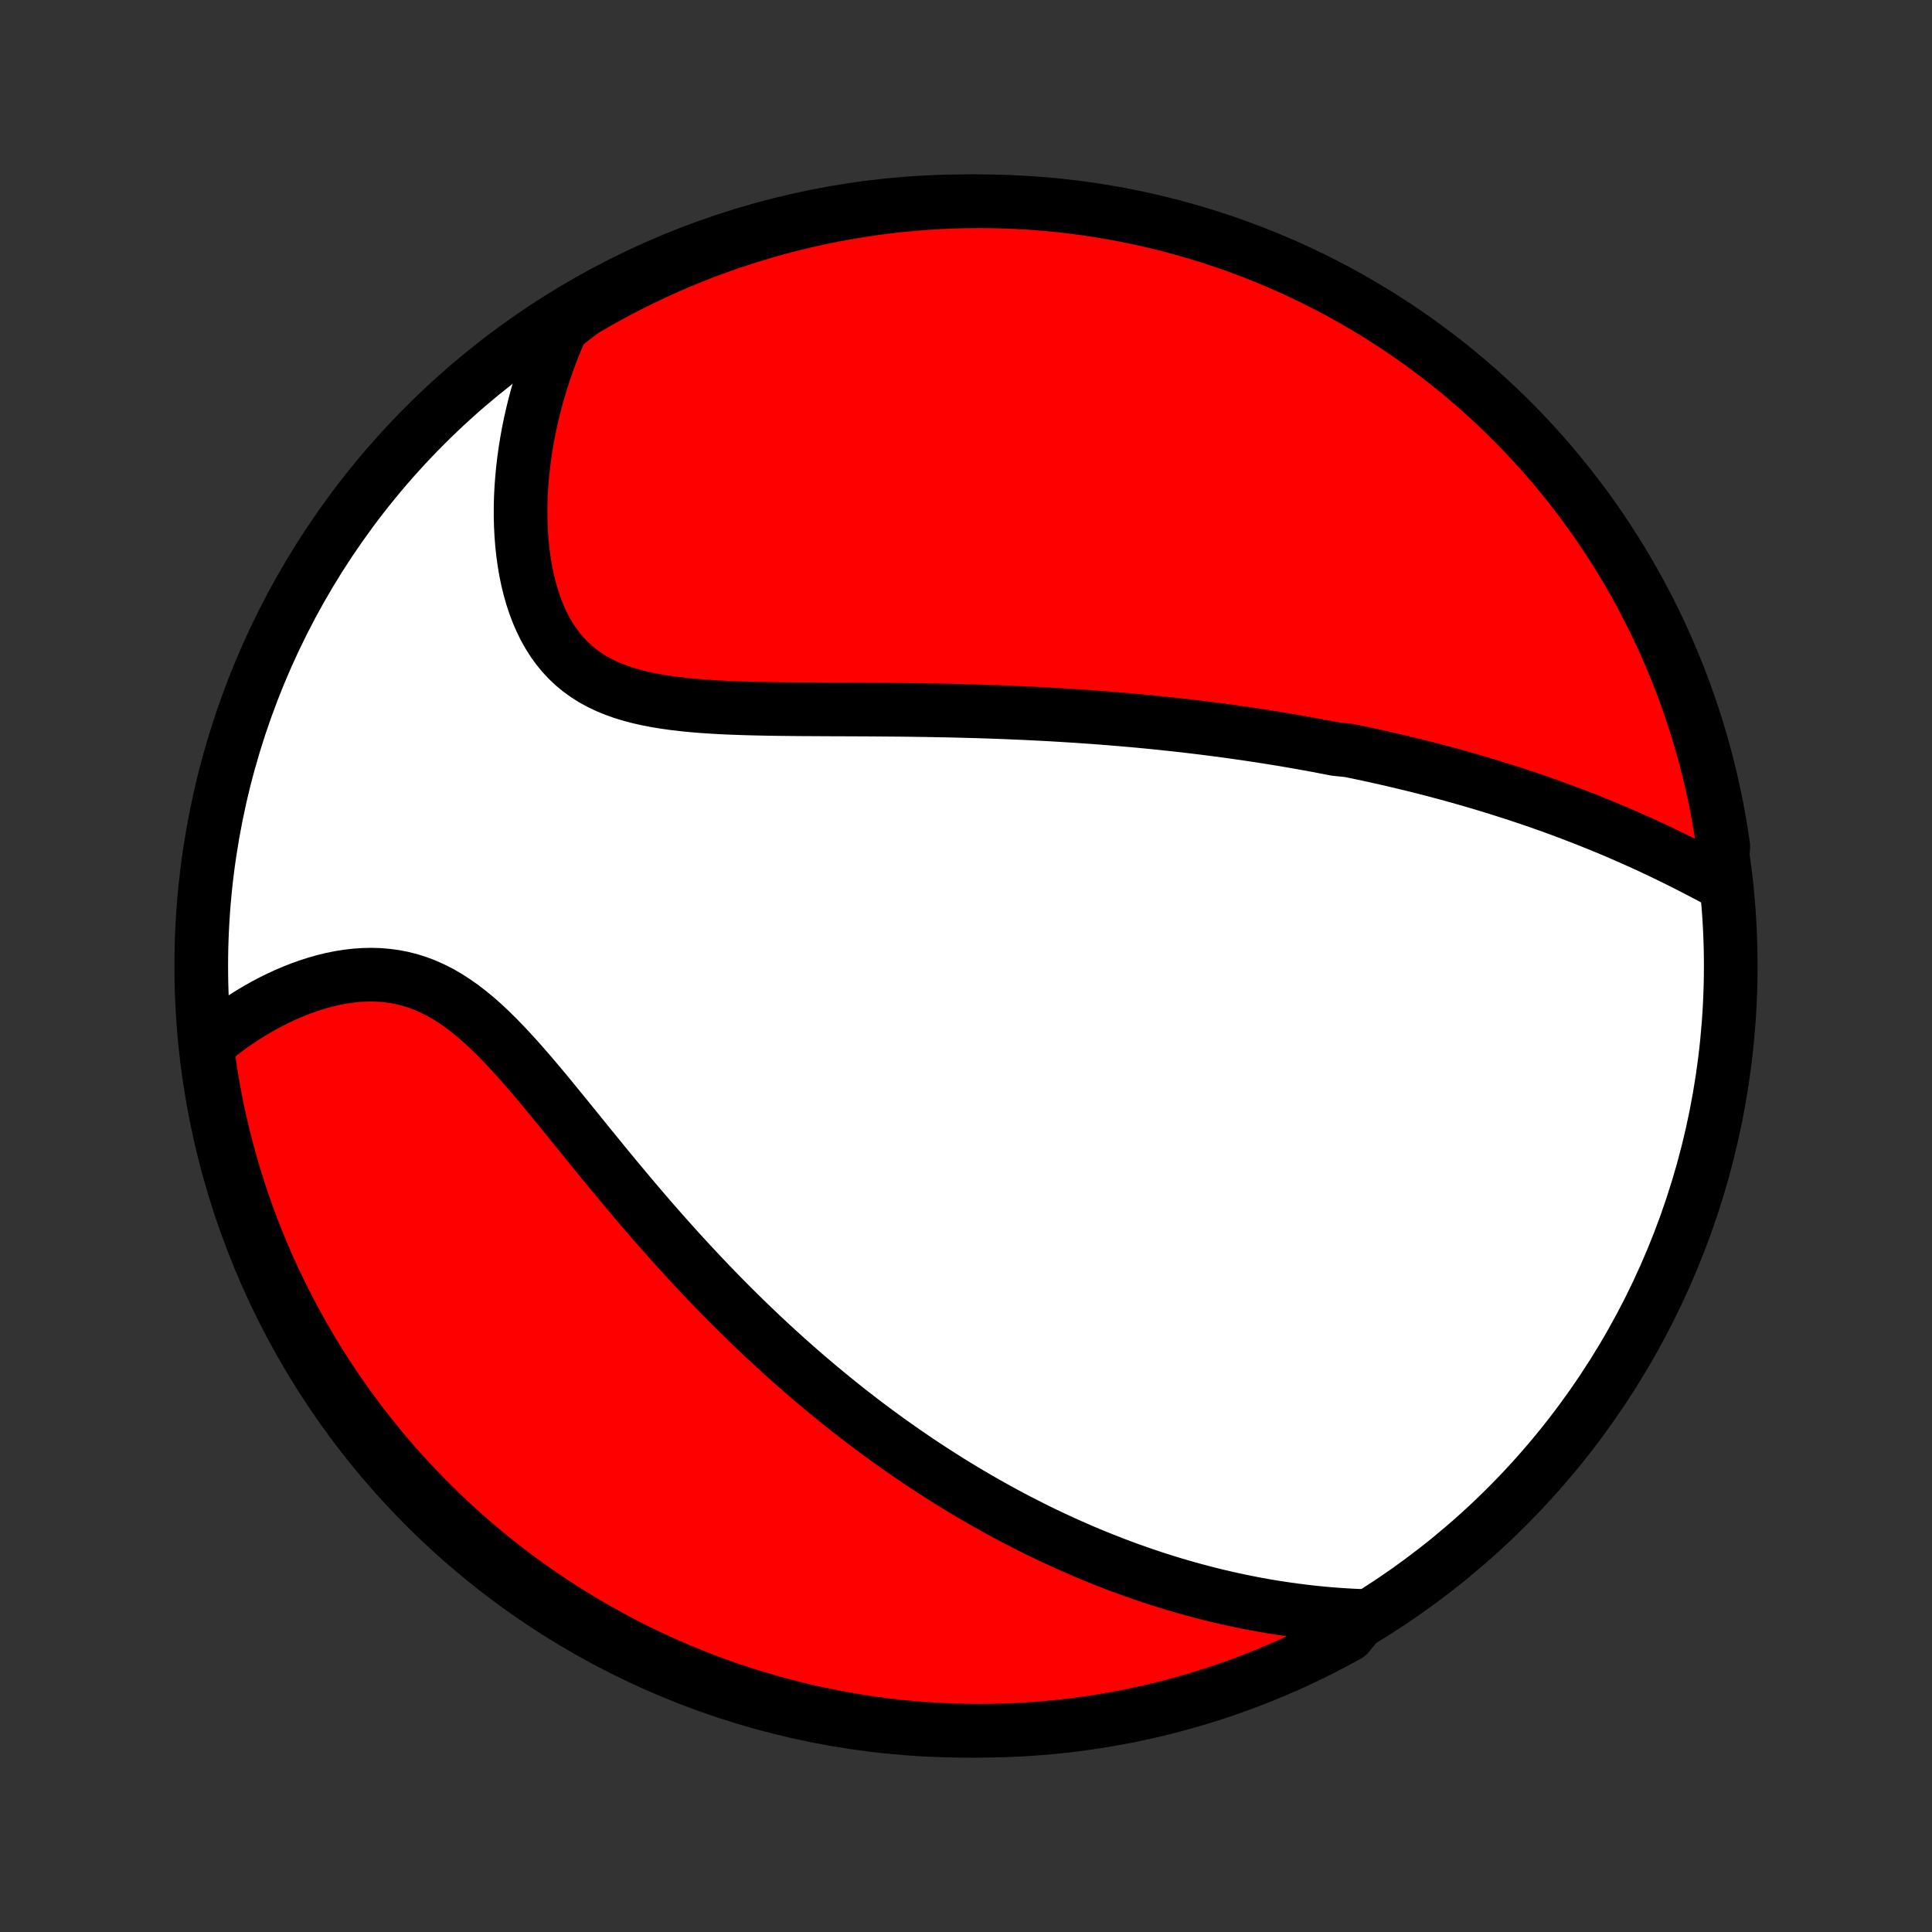 <?xml version="1.0" encoding="utf-8" standalone="no"?>
<!DOCTYPE svg PUBLIC "-//W3C//DTD SVG 1.1//EN"
  "http://www.w3.org/Graphics/SVG/1.1/DTD/svg11.dtd">
<!-- Created with matplotlib (http://matplotlib.org/) -->
<svg height="72pt" version="1.1" viewBox="0 0 72 72" width="72pt" xmlns="http://www.w3.org/2000/svg" xmlns:xlink="http://www.w3.org/1999/xlink">
 <rect x="0" y="0" width="72" height="72" fill="#333333" stroke="none"/>
 <defs>
  <style type="text/css">
*{stroke-linecap:butt;stroke-linejoin:round;}
  </style>
 </defs>
 <g id="figure_1">
  <g id="patch_1">
   <path d="
M0 72
L72 72
L72 0
L0 0
z
" style="fill:none;"/>
  </g>
  <g id="axes_1">
   <g id="PatchCollection_1">
    <defs>
     <path d="
M36 -7.5
C43.558 -7.5 50.808 -10.503 56.153 -15.848
C61.497 -21.192 64.5 -28.442 64.5 -36
C64.5 -43.558 61.497 -50.808 56.153 -56.153
C50.808 -61.497 43.558 -64.5 36 -64.5
C28.442 -64.5 21.192 -61.497 15.848 -56.153
C10.503 -50.808 7.5 -43.558 7.5 -36
C7.5 -28.442 10.503 -21.192 15.848 -15.848
C21.192 -10.503 28.442 -7.5 36 -7.5
z
" id="C0_0_a811fe30f3"/>
     <path d="
M64.128 -39.109
L63.875 -39.246
L63.622 -39.381
L63.368 -39.514
L63.114 -39.646
L62.86 -39.776
L62.605 -39.904
L62.351 -40.03
L62.096 -40.154
L61.842 -40.276
L61.587 -40.396
L61.333 -40.513
L61.079 -40.629
L60.825 -40.742
L60.572 -40.854
L60.319 -40.963
L60.066 -41.071
L59.814 -41.176
L59.562 -41.279
L59.311 -41.381
L59.06 -41.48
L58.81 -41.577
L58.56 -41.673
L58.311 -41.767
L58.063 -41.859
L57.815 -41.949
L57.567 -42.037
L57.32 -42.124
L57.073 -42.209
L56.827 -42.292
L56.581 -42.374
L56.336 -42.454
L56.091 -42.532
L55.847 -42.609
L55.603 -42.685
L55.359 -42.759
L55.116 -42.832
L54.873 -42.903
L54.63 -42.973
L54.388 -43.042
L54.146 -43.109
L53.904 -43.175
L53.662 -43.24
L53.42 -43.304
L53.178 -43.367
L52.936 -43.428
L52.694 -43.488
L52.453 -43.547
L52.211 -43.605
L51.968 -43.662
L51.726 -43.718
L51.484 -43.773
L51.241 -43.827
L50.998 -43.88
L50.755 -43.932
L50.511 -43.983
L50.266 -44.033
L49.776 -44.083
L49.53 -44.131
L49.284 -44.178
L49.036 -44.225
L48.788 -44.27
L48.539 -44.315
L48.29 -44.359
L48.039 -44.403
L47.788 -44.445
L47.535 -44.486
L47.281 -44.527
L47.026 -44.567
L46.77 -44.606
L46.513 -44.645
L46.255 -44.682
L45.995 -44.719
L45.734 -44.755
L45.471 -44.791
L45.207 -44.825
L44.941 -44.859
L44.673 -44.892
L44.404 -44.924
L44.133 -44.956
L43.861 -44.986
L43.586 -45.016
L43.31 -45.046
L43.031 -45.074
L42.751 -45.102
L42.468 -45.129
L42.184 -45.155
L41.897 -45.18
L41.608 -45.204
L41.316 -45.228
L41.022 -45.251
L40.726 -45.273
L40.428 -45.294
L40.127 -45.315
L39.823 -45.334
L39.517 -45.353
L39.208 -45.371
L38.897 -45.388
L38.583 -45.404
L38.266 -45.42
L37.946 -45.434
L37.624 -45.448
L37.299 -45.461
L36.971 -45.473
L36.641 -45.484
L36.308 -45.494
L35.971 -45.503
L35.633 -45.512
L35.291 -45.52
L34.947 -45.526
L34.6 -45.533
L34.251 -45.538
L33.899 -45.543
L33.544 -45.547
L33.188 -45.55
L32.828 -45.553
L32.467 -45.556
L32.104 -45.558
L31.739 -45.559
L31.372 -45.561
L31.004 -45.562
L30.635 -45.564
L30.264 -45.566
L29.892 -45.568
L29.52 -45.571
L29.148 -45.575
L28.776 -45.58
L28.404 -45.587
L28.033 -45.595
L27.663 -45.606
L27.295 -45.619
L26.929 -45.635
L26.565 -45.655
L26.205 -45.679
L25.848 -45.708
L25.496 -45.742
L25.148 -45.782
L24.806 -45.829
L24.471 -45.883
L24.142 -45.946
L23.822 -46.018
L23.509 -46.1
L23.205 -46.193
L22.912 -46.297
L22.628 -46.414
L22.355 -46.544
L22.094 -46.686
L21.845 -46.843
L21.607 -47.014
L21.382 -47.199
L21.17 -47.398
L20.971 -47.611
L20.784 -47.838
L20.61 -48.078
L20.45 -48.33
L20.301 -48.595
L20.165 -48.871
L20.041 -49.157
L19.929 -49.453
L19.828 -49.758
L19.739 -50.07
L19.661 -50.39
L19.594 -50.715
L19.537 -51.047
L19.491 -51.382
L19.454 -51.722
L19.427 -52.064
L19.41 -52.409
L19.401 -52.756
L19.401 -53.105
L19.41 -53.454
L19.427 -53.803
L19.453 -54.153
L19.486 -54.502
L19.527 -54.85
L19.575 -55.197
L19.631 -55.542
L19.693 -55.886
L19.763 -56.227
L19.839 -56.566
L19.922 -56.903
L20.011 -57.237
L20.107 -57.568
L20.208 -57.897
L20.315 -58.222
L20.428 -58.544
L20.547 -58.862
L20.671 -59.177
L20.8 -59.489
L20.935 -59.797
L21.318 -60.102
L21.747 -60.427
L22.18 -60.68
L22.617 -60.925
L23.058 -61.162
L23.503 -61.392
L23.952 -61.614
L24.405 -61.828
L24.861 -62.035
L25.32 -62.233
L25.783 -62.423
L26.249 -62.606
L26.718 -62.78
L27.189 -62.946
L27.664 -63.104
L28.141 -63.254
L28.62 -63.395
L29.102 -63.528
L29.585 -63.653
L30.071 -63.769
L30.558 -63.876
L31.047 -63.976
L31.538 -64.066
L32.03 -64.148
L32.523 -64.222
L33.017 -64.287
L33.512 -64.344
L34.008 -64.391
L34.505 -64.43
L35.002 -64.461
L35.499 -64.483
L35.996 -64.496
L36.494 -64.5
L36.991 -64.496
L37.488 -64.483
L37.984 -64.461
L38.48 -64.431
L38.975 -64.392
L39.47 -64.344
L39.963 -64.288
L40.455 -64.223
L40.945 -64.15
L41.434 -64.068
L41.922 -63.977
L42.407 -63.878
L42.891 -63.77
L43.373 -63.654
L43.852 -63.53
L44.329 -63.397
L44.803 -63.256
L45.275 -63.106
L45.744 -62.949
L46.21 -62.782
L46.673 -62.608
L47.133 -62.426
L47.589 -62.236
L48.041 -62.038
L48.49 -61.831
L48.935 -61.617
L49.377 -61.395
L49.814 -61.166
L50.247 -60.928
L50.675 -60.684
L51.1 -60.431
L51.519 -60.171
L51.934 -59.904
L52.344 -59.63
L52.749 -59.348
L53.149 -59.059
L53.544 -58.763
L53.933 -58.461
L54.317 -58.151
L54.695 -57.835
L55.068 -57.512
L55.434 -57.182
L55.795 -56.846
L56.15 -56.504
L56.499 -56.155
L56.841 -55.8
L57.177 -55.44
L57.507 -55.073
L57.83 -54.7
L58.146 -54.322
L58.456 -53.938
L58.759 -53.549
L59.055 -53.155
L59.344 -52.755
L59.626 -52.35
L59.9 -51.94
L60.167 -51.525
L60.427 -51.106
L60.68 -50.682
L60.925 -50.253
L61.162 -49.82
L61.392 -49.383
L61.614 -48.942
L61.828 -48.497
L62.035 -48.048
L62.233 -47.595
L62.423 -47.139
L62.606 -46.68
L62.78 -46.217
L62.946 -45.751
L63.104 -45.282
L63.254 -44.81
L63.395 -44.336
L63.528 -43.859
L63.653 -43.38
L63.769 -42.898
L63.876 -42.415
L63.976 -41.929
L64.066 -41.442
L64.148 -40.953
L64.222 -40.462
z
" id="C0_1_7351bb78a8"/>
     <path d="
M50.815 -11.777
L50.486 -11.79
L50.161 -11.808
L49.838 -11.829
L49.519 -11.854
L49.202 -11.883
L48.888 -11.915
L48.577 -11.951
L48.27 -11.99
L47.964 -12.032
L47.662 -12.077
L47.363 -12.124
L47.066 -12.175
L46.772 -12.229
L46.481 -12.285
L46.192 -12.344
L45.906 -12.405
L45.622 -12.469
L45.341 -12.535
L45.062 -12.604
L44.786 -12.675
L44.511 -12.748
L44.239 -12.823
L43.969 -12.901
L43.702 -12.98
L43.436 -13.062
L43.172 -13.145
L42.91 -13.23
L42.65 -13.318
L42.392 -13.407
L42.135 -13.498
L41.88 -13.591
L41.627 -13.686
L41.375 -13.783
L41.125 -13.881
L40.876 -13.981
L40.628 -14.083
L40.382 -14.187
L40.137 -14.293
L39.893 -14.4
L39.651 -14.509
L39.409 -14.62
L39.169 -14.732
L38.929 -14.846
L38.691 -14.962
L38.453 -15.08
L38.216 -15.2
L37.98 -15.321
L37.744 -15.444
L37.51 -15.569
L37.276 -15.696
L37.042 -15.825
L36.809 -15.955
L36.576 -16.088
L36.344 -16.222
L36.112 -16.358
L35.881 -16.497
L35.649 -16.637
L35.418 -16.779
L35.188 -16.924
L34.957 -17.071
L34.726 -17.219
L34.496 -17.37
L34.265 -17.523
L34.035 -17.679
L33.804 -17.837
L33.574 -17.997
L33.343 -18.159
L33.112 -18.324
L32.88 -18.492
L32.649 -18.662
L32.417 -18.834
L32.185 -19.009
L31.953 -19.187
L31.72 -19.368
L31.487 -19.551
L31.254 -19.738
L31.02 -19.927
L30.786 -20.119
L30.551 -20.314
L30.315 -20.512
L30.079 -20.713
L29.843 -20.917
L29.606 -21.125
L29.368 -21.336
L29.13 -21.55
L28.892 -21.767
L28.652 -21.988
L28.412 -22.212
L28.172 -22.44
L27.931 -22.671
L27.689 -22.906
L27.447 -23.144
L27.204 -23.386
L26.96 -23.632
L26.717 -23.881
L26.472 -24.134
L26.227 -24.391
L25.982 -24.651
L25.736 -24.915
L25.49 -25.182
L25.243 -25.453
L24.996 -25.727
L24.749 -26.005
L24.501 -26.286
L24.253 -26.57
L24.005 -26.858
L23.757 -27.148
L23.509 -27.442
L23.26 -27.738
L23.011 -28.036
L22.763 -28.337
L22.514 -28.639
L22.266 -28.943
L22.017 -29.248
L21.769 -29.555
L21.52 -29.861
L21.272 -30.168
L21.023 -30.474
L20.774 -30.779
L20.526 -31.083
L20.277 -31.384
L20.027 -31.682
L19.778 -31.976
L19.527 -32.265
L19.276 -32.549
L19.024 -32.826
L18.771 -33.095
L18.517 -33.356
L18.261 -33.608
L18.003 -33.849
L17.743 -34.078
L17.48 -34.294
L17.216 -34.497
L16.948 -34.685
L16.678 -34.858
L16.405 -35.016
L16.128 -35.156
L15.85 -35.28
L15.568 -35.387
L15.283 -35.477
L14.996 -35.55
L14.707 -35.606
L14.417 -35.645
L14.124 -35.669
L13.831 -35.677
L13.538 -35.67
L13.244 -35.65
L12.95 -35.615
L12.658 -35.569
L12.366 -35.51
L12.076 -35.439
L11.788 -35.358
L11.503 -35.267
L11.22 -35.166
L10.941 -35.057
L10.664 -34.939
L10.392 -34.814
L10.123 -34.681
L9.858 -34.541
L9.598 -34.395
L9.343 -34.243
L9.092 -34.085
L8.845 -33.922
L8.604 -33.754
L8.368 -33.581
L8.137 -33.403
L7.911 -33.222
L7.711 -33.036
L7.776 -32.538
L7.849 -32.045
L7.931 -31.553
L8.021 -31.063
L8.12 -30.573
L8.228 -30.086
L8.344 -29.6
L8.468 -29.117
L8.601 -28.635
L8.742 -28.156
L8.891 -27.679
L9.049 -27.204
L9.215 -26.732
L9.389 -26.264
L9.571 -25.797
L9.761 -25.335
L9.959 -24.875
L10.165 -24.419
L10.379 -23.966
L10.601 -23.517
L10.831 -23.072
L11.068 -22.63
L11.312 -22.193
L11.565 -21.76
L11.824 -21.331
L12.091 -20.907
L12.366 -20.488
L12.647 -20.073
L12.936 -19.663
L13.232 -19.258
L13.534 -18.858
L13.844 -18.463
L14.16 -18.073
L14.483 -17.69
L14.812 -17.311
L15.148 -16.939
L15.491 -16.572
L15.839 -16.211
L16.194 -15.856
L16.555 -15.507
L16.921 -15.164
L17.294 -14.828
L17.672 -14.498
L18.055 -14.175
L18.444 -13.859
L18.839 -13.549
L19.239 -13.246
L19.643 -12.95
L20.053 -12.661
L20.468 -12.379
L20.887 -12.104
L21.311 -11.837
L21.74 -11.577
L22.173 -11.324
L22.61 -11.079
L23.051 -10.841
L23.496 -10.612
L23.945 -10.389
L24.397 -10.175
L24.853 -9.969
L25.313 -9.77
L25.776 -9.58
L26.241 -9.397
L26.71 -9.223
L27.182 -9.057
L27.656 -8.899
L28.133 -8.749
L28.612 -8.607
L29.094 -8.474
L29.577 -8.349
L30.063 -8.233
L30.55 -8.125
L31.04 -8.026
L31.53 -7.935
L32.022 -7.853
L32.515 -7.779
L33.009 -7.714
L33.504 -7.657
L34 -7.609
L34.497 -7.57
L34.994 -7.54
L35.491 -7.518
L35.988 -7.505
L36.486 -7.5
L36.983 -7.504
L37.48 -7.517
L37.976 -7.538
L38.472 -7.569
L38.967 -7.607
L39.462 -7.655
L39.955 -7.711
L40.447 -7.776
L40.937 -7.849
L41.426 -7.931
L41.914 -8.021
L42.4 -8.12
L42.883 -8.228
L43.365 -8.344
L43.844 -8.468
L44.321 -8.601
L44.796 -8.742
L45.268 -8.891
L45.736 -9.049
L46.203 -9.215
L46.665 -9.389
L47.125 -9.571
L47.581 -9.761
L48.034 -9.959
L48.483 -10.165
L48.928 -10.379
L49.37 -10.601
L49.807 -10.831
L50.24 -11.068
z
" id="C0_2_19b2f8e875"/>
    </defs>
    <g clip-path="url(#p1bffca34e9)">
     <use style="fill:#ffffff;stroke:#000000;stroke-width:2.0;" x="0.0" xlink:href="#C0_0_a811fe30f3" y="72.0"/>
    </g>
    <g clip-path="url(#p1bffca34e9)">
     <use style="fill:#ff0000;stroke:#000000;stroke-width:2.0;" x="0.0" xlink:href="#C0_1_7351bb78a8" y="72.0"/>
    </g>
    <g clip-path="url(#p1bffca34e9)">
     <use style="fill:#ff0000;stroke:#000000;stroke-width:2.0;" x="0.0" xlink:href="#C0_2_19b2f8e875" y="72.0"/>
    </g>
   </g>
  </g>
 </g>
 <defs>
  <clipPath id="p1bffca34e9">
   <rect height="72.0" width="72.0" x="0.0" y="0.0"/>
  </clipPath>
 </defs>
</svg>
